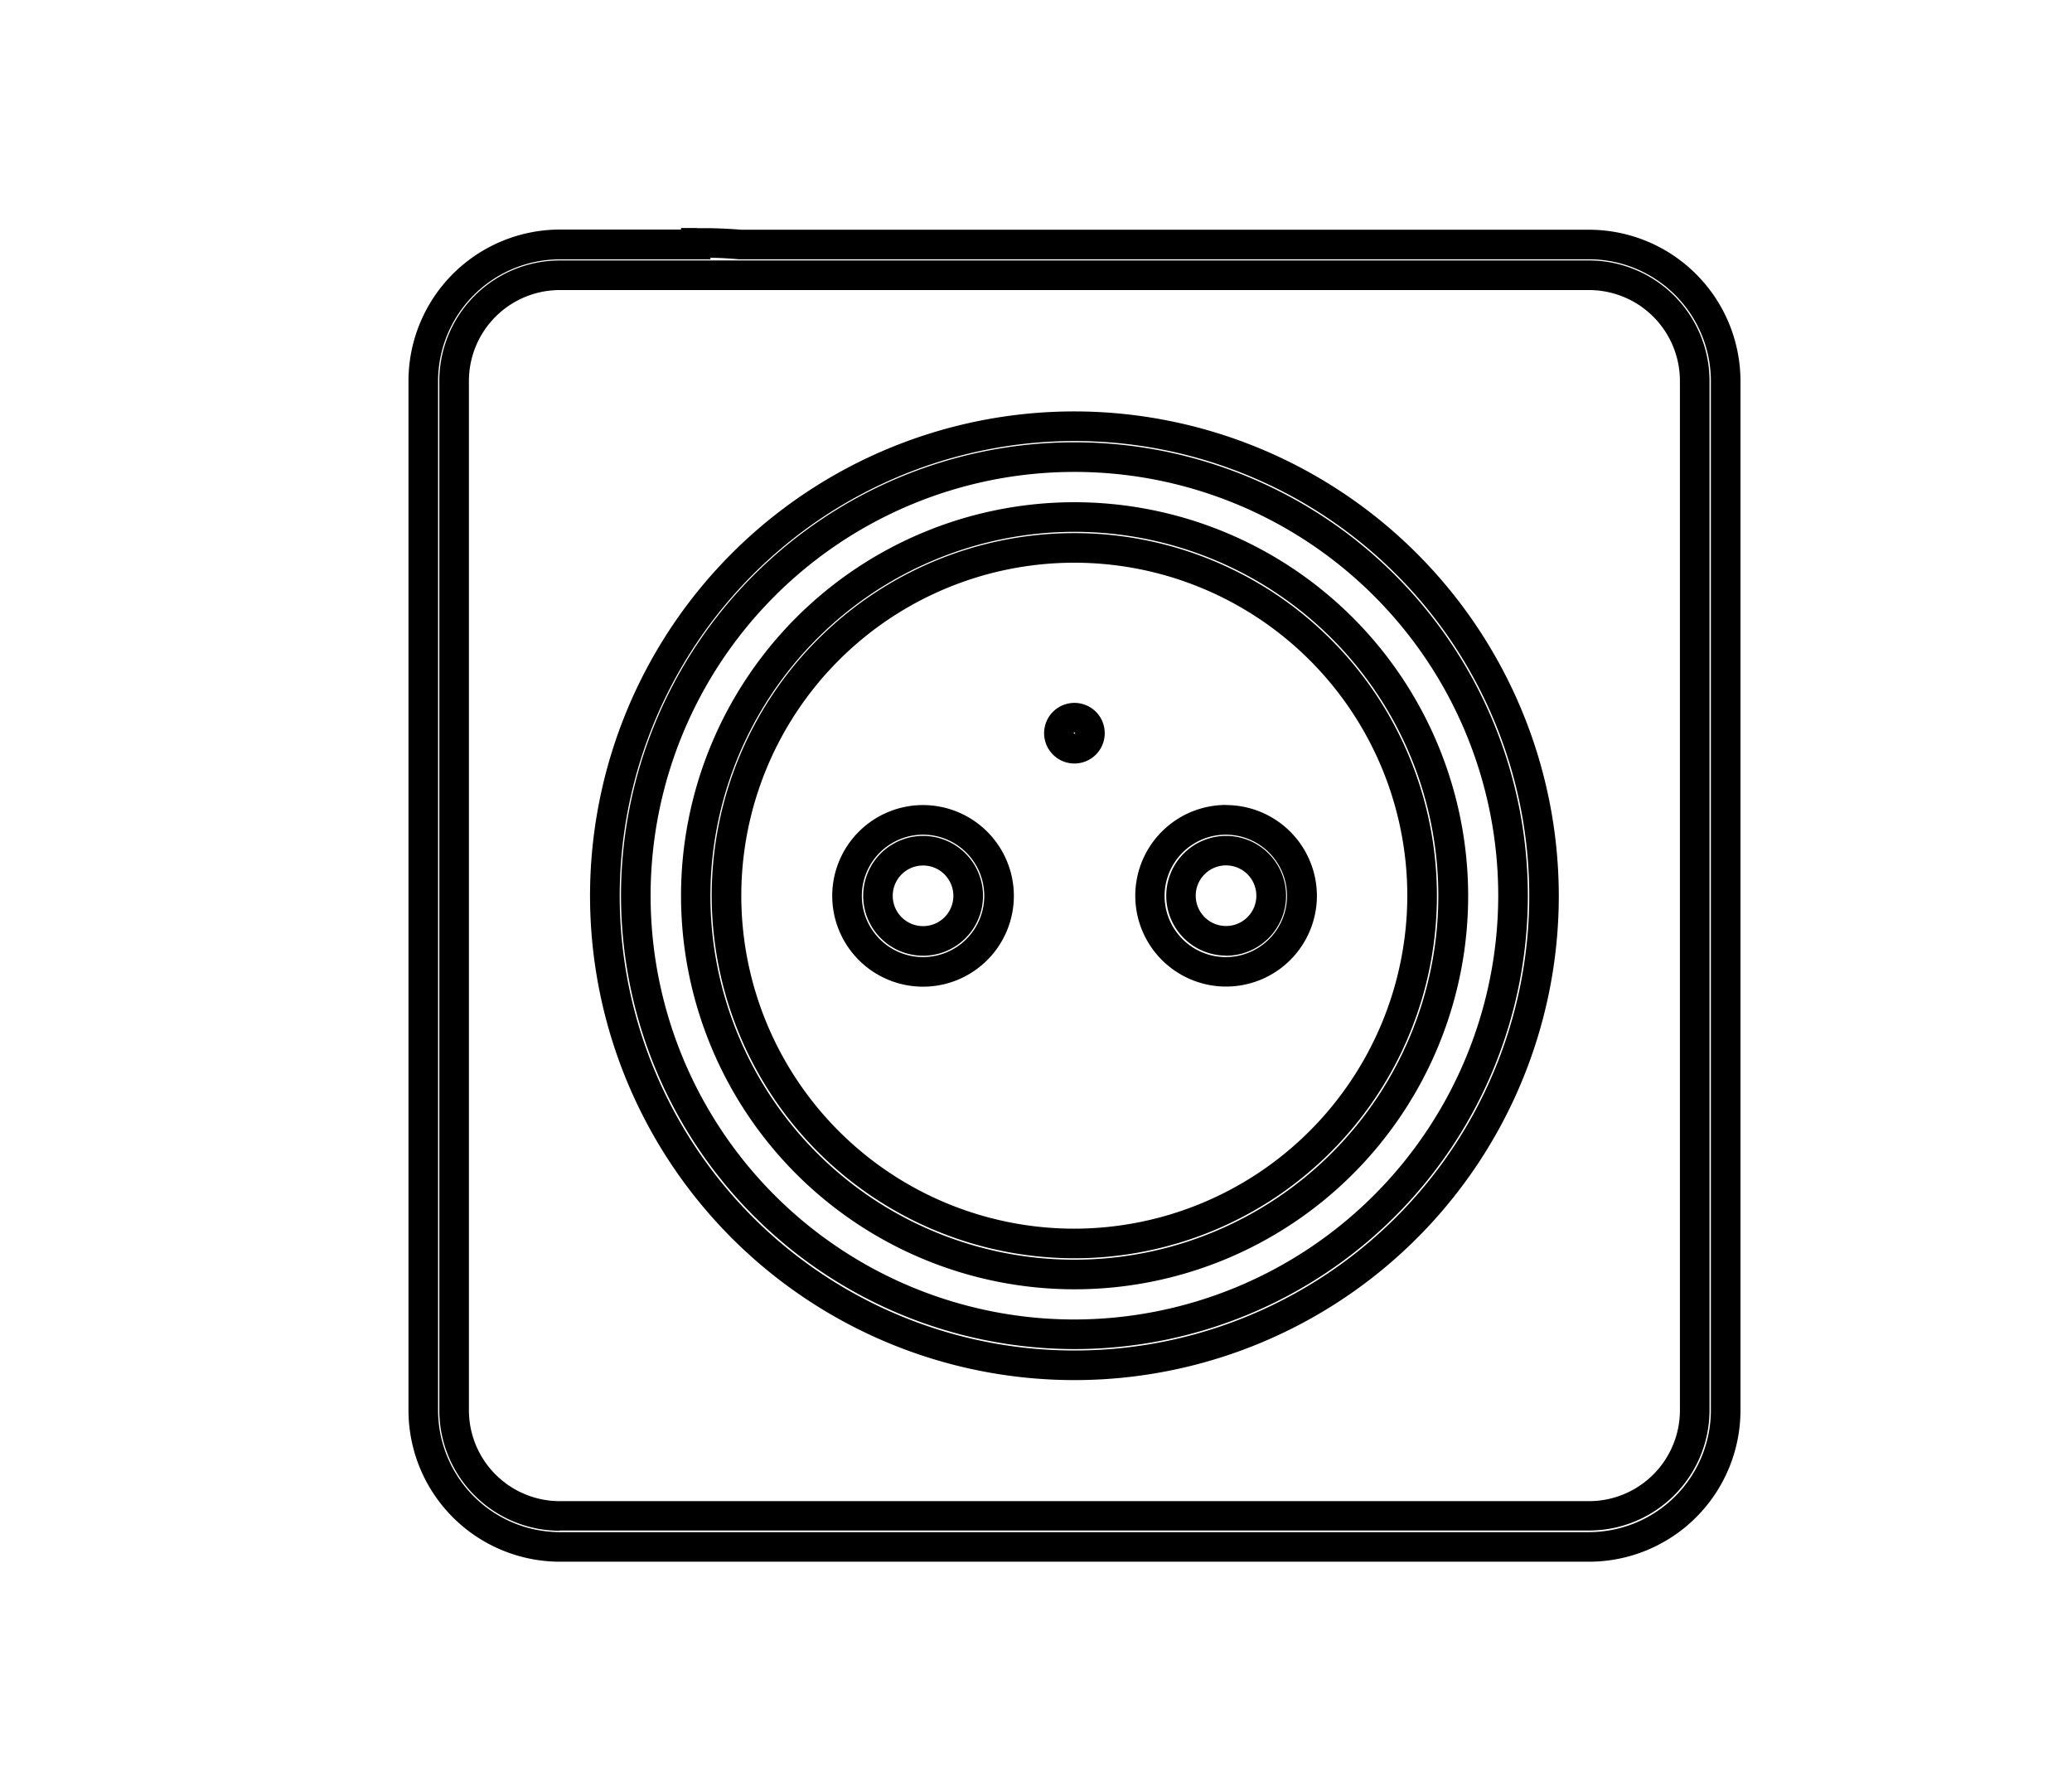 <svg id="Calque_1" data-name="Calque 1" xmlns="http://www.w3.org/2000/svg" viewBox="0 0 350 300"><title>selected</title><path d="M120,43.55c1.6,0,3.23.12,4.84.25H268.43A20.6,20.6,0,0,1,289,64.38V238.25a20.6,20.6,0,0,1-20.57,20.57H94.55A20.6,20.6,0,0,1,74,238.25V64.38A20.6,20.6,0,0,1,94.55,43.81H120v-.26m-25.49,215H268.43a20.36,20.36,0,0,0,20.34-20.34V64.38A20.36,20.36,0,0,0,268.43,44H94.55A20.36,20.36,0,0,0,74.21,64.38V238.25a20.36,20.36,0,0,0,20.34,20.34M117.72,38.52c-.92,0-1.81,0-2.68,0v.26H94.55A25.6,25.6,0,0,0,69,64.38V238.25a25.6,25.6,0,0,0,25.57,25.57H268.43A25.6,25.6,0,0,0,294,238.25V64.38a25.6,25.6,0,0,0-25.57-25.57H125.26c-1.62-.13-3.33-.22-5.11-.26l-2.43,0ZM94.55,253.59a15.36,15.36,0,0,1-15.34-15.34V64.38A15.36,15.36,0,0,1,94.55,49H268.43a15.36,15.36,0,0,1,15.34,15.34V238.25a15.36,15.36,0,0,1-15.34,15.34Z"/><path d="M181.49,74.5a76.82,76.82,0,1,1-76.81,76.81A76.9,76.9,0,0,1,181.49,74.5m0,153.4a76.59,76.59,0,1,0-76.59-76.59,76.68,76.68,0,0,0,76.59,76.59m0-158.4a81.82,81.82,0,1,0,81.82,81.81A81.9,81.9,0,0,0,181.49,69.5Zm0,153.4a71.59,71.59,0,1,1,71.59-71.59,71.67,71.67,0,0,1-71.59,71.59Z"/><path d="M181.49,89.84A61.48,61.48,0,1,1,120,151.31a61.55,61.55,0,0,1,61.47-61.47m0,122.72a61.25,61.25,0,1,0-61.25-61.25,61.32,61.32,0,0,0,61.25,61.25m0-127.72A66.48,66.48,0,1,0,248,151.31a66.55,66.55,0,0,0-66.48-66.47Zm0,122.72a56.25,56.25,0,1,1,56.25-56.25,56.32,56.32,0,0,1-56.25,56.25Z"/><path d="M181.49,123.72a.12.12,0,0,1,.12.11.13.13,0,0,1-.12.12.12.12,0,0,1-.11-.12.11.11,0,0,1,.11-.11M155.92,141a10.34,10.34,0,1,1-10.34,10.34A10.35,10.35,0,0,1,155.92,141m0,20.45a10.12,10.12,0,1,0-10.11-10.11,10.12,10.12,0,0,0,10.11,10.11m25.57-42.71a5.12,5.12,0,1,0,5.12,5.11,5.11,5.11,0,0,0-5.12-5.11ZM155.92,136a15.34,15.34,0,1,0,15.34,15.34A15.36,15.36,0,0,0,155.92,136Zm0,20.45a5.12,5.12,0,1,1,5.12-5.11,5.11,5.11,0,0,1-5.12,5.11Z"/><path d="M207.06,141a10.34,10.34,0,1,1-10.34,10.34A10.35,10.35,0,0,1,207.06,141m0,20.45A10.12,10.12,0,1,0,197,151.32a10.11,10.11,0,0,0,10.11,10.11m0-25.45a15.34,15.34,0,1,0,15.34,15.34A15.36,15.36,0,0,0,207.06,136Zm0,20.45a5.12,5.12,0,1,1,5.11-5.11,5.11,5.11,0,0,1-5.11,5.11Z"/></svg>